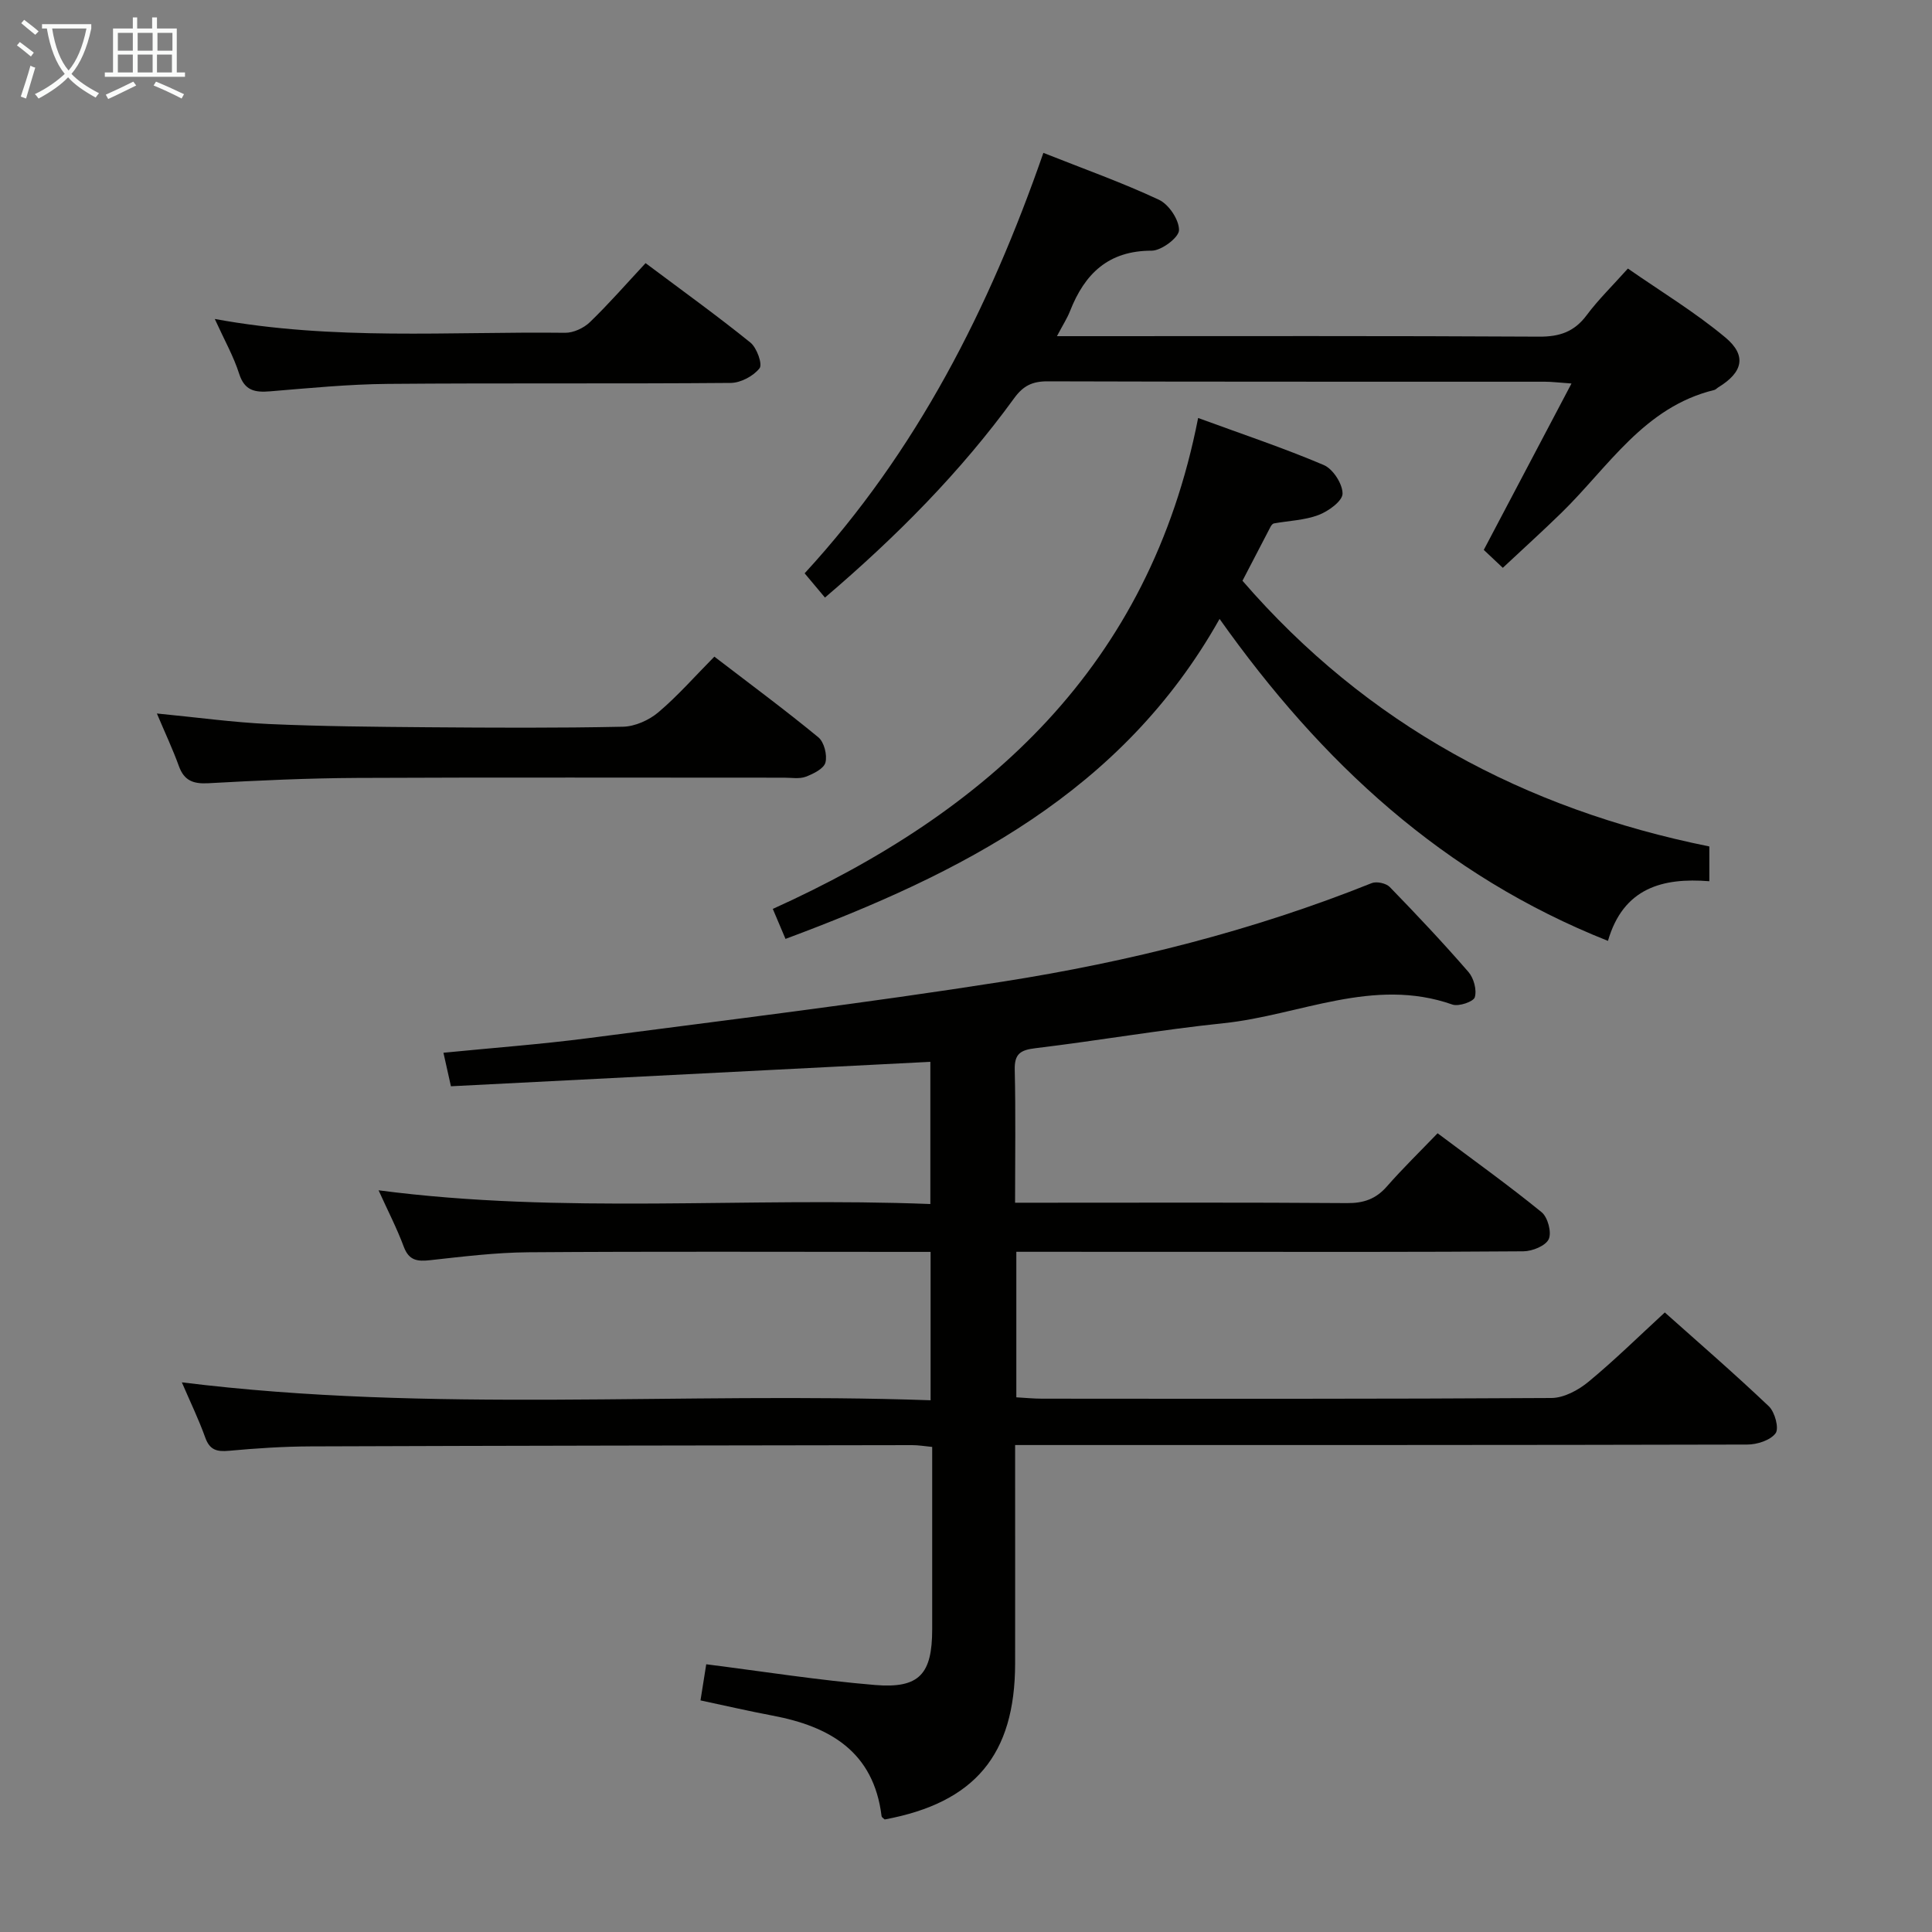<svg enable-background="new 0 0 400 400" viewBox="0 0 400 400" xmlns="http://www.w3.org/2000/svg"><rect x="0" y="0" width="400" height="400" fill="#808080" stroke="none"/><g fill="#010100"><path d="m210.42 259.17v30.13c1.78.1 3.55.28 5.31.28 35.17.02 70.33.08 105.49-.14 2.59-.02 5.57-1.63 7.66-3.36 5.37-4.43 10.35-9.34 15.8-14.35 6.78 6.05 14.32 12.57 21.54 19.43 1.25 1.18 2.15 4.56 1.4 5.58-1.08 1.46-3.83 2.34-5.87 2.34-48.33.12-96.66.1-144.99.1-1.96 0-3.93 0-6.59 0v5.77c0 13.17.02 26.33 0 39.5-.03 18.86-8.36 28.79-27 32.25-.23-.22-.62-.43-.65-.69-1.64-13.36-10.72-18.58-22.61-20.82-4.87-.92-9.71-2.04-14.88-3.14.43-2.68.81-5.07 1.19-7.48 11.7 1.48 23.29 3.32 34.95 4.29 9.2.76 11.83-2.27 11.83-11.57.01-12.48 0-24.95 0-37.72-1.6-.15-2.88-.38-4.16-.37-41.5.06-82.99.11-124.49.26-5.65.02-11.31.39-16.94.91-2.52.23-4-.16-4.92-2.75-1.33-3.72-3.07-7.3-4.84-11.42 51.79 6.43 103.29 1.9 155.02 3.71 0-10.51 0-20.25 0-30.72-1.75 0-3.52 0-5.28 0-26 0-52-.11-78 .08-6.79.05-13.59.9-20.36 1.64-2.64.29-4.36.07-5.43-2.78-1.44-3.87-3.36-7.57-5.22-11.69 38.15 5 76.05 1.35 114.24 2.84 0-10.19 0-19.9 0-29.44-33.12 1.69-66.09 3.37-99.26 5.06-.59-2.66-1.01-4.52-1.55-6.94 10.3-1.02 20.21-1.75 30.04-3.03 28.64-3.74 57.33-7.23 85.86-11.71 26.09-4.1 51.67-10.51 76.29-20.38 1.01-.4 2.98.02 3.74.81 5.57 5.73 11.05 11.55 16.29 17.59 1.1 1.27 1.76 3.71 1.31 5.23-.27.92-3.34 1.97-4.64 1.51-16.39-5.77-31.62 2.22-47.34 3.86-13.04 1.36-25.98 3.61-38.99 5.18-3.07.37-4.36 1.14-4.28 4.46.21 8.96.07 17.93.07 27.53h5.73c21 0 42-.08 63 .08 3.46.03 5.99-.86 8.26-3.46 3.27-3.73 6.84-7.21 10.49-11 7.56 5.67 14.72 10.79 21.53 16.34 1.28 1.04 2.12 4.18 1.48 5.58-.63 1.38-3.39 2.5-5.22 2.52-21.5.17-43 .11-64.5.11-13.29-.01-26.61-.01-40.51-.01z"/><path d="m248.06 86.54c9.28 3.4 17.79 6.24 26.01 9.74 1.91.81 3.91 3.91 3.89 5.93-.02 1.54-2.94 3.65-4.98 4.42-2.88 1.09-6.15 1.18-9.24 1.74-.26.05-.53.4-.68.68-1.93 3.68-3.84 7.37-5.82 11.19 25.77 29.78 58.37 47.27 96.66 55.01v7.2c-9.66-.78-17.81 1.37-20.99 12.35-34.08-13.54-59.31-36.89-80.41-66.66-20.19 35.91-53.58 52.73-89.87 66.25-.84-1.98-1.6-3.76-2.63-6.21 44.52-20.12 77.99-50.24 88.06-101.64z"/><path d="m216.02 31.65c8.34 3.31 16.31 6.14 23.93 9.71 2.05.96 4.19 4.16 4.15 6.3-.03 1.52-3.64 4.24-5.65 4.24-8.98-.01-13.88 4.78-16.91 12.5-.59 1.5-1.49 2.88-2.71 5.2h5.91c31.32 0 62.64-.08 93.95.1 4.24.02 7.26-1.02 9.81-4.44 2.37-3.18 5.25-5.99 8.54-9.66 6.79 4.73 13.89 9.02 20.18 14.27 4.51 3.77 3.59 7.24-1.46 10.32-.28.17-.53.47-.83.55-14.54 3.52-21.92 15.94-31.66 25.44-3.9 3.81-7.95 7.46-12.13 11.38-1.63-1.54-2.93-2.76-3.94-3.71 6.01-11.41 11.87-22.52 18.16-34.45-2.72-.19-4.11-.37-5.5-.37-34.32-.02-68.63.03-102.95-.08-3.15-.01-5.05.89-6.95 3.51-11.11 15.29-24.33 28.61-39.16 41.26-1.42-1.7-2.73-3.25-4.21-5.02 23.23-25.25 38.24-54.86 49.43-87.05z"/><path d="m32.48 147.72c8.36.81 15.75 1.84 23.17 2.18 10.95.49 21.92.58 32.89.67 13.48.1 26.97.18 40.44-.11 2.49-.05 5.39-1.35 7.33-2.99 4.03-3.41 7.54-7.43 11.59-11.52 7.43 5.7 14.63 11.02 21.53 16.7 1.2.99 1.87 3.66 1.47 5.22-.33 1.27-2.5 2.35-4.07 2.94-1.32.5-2.96.2-4.45.2-29.46.01-58.92-.09-88.38.05-10.3.05-20.6.53-30.88 1.1-3.11.17-5-.53-6.09-3.56-1.23-3.41-2.78-6.69-4.55-10.88z"/><path d="m44.47 66.04c24.61 4.52 48.61 2.57 72.53 2.86 1.73.02 3.87-.98 5.14-2.21 3.94-3.8 7.54-7.94 11.52-12.21 7.76 5.81 14.89 10.94 21.71 16.45 1.32 1.07 2.54 4.48 1.89 5.31-1.27 1.62-3.89 3.02-5.96 3.04-23.66.2-47.33 0-71 .2-8.12.07-16.25.87-24.36 1.54-3.13.26-5.29-.1-6.42-3.62-1.15-3.61-3.05-6.97-5.05-11.36z"/></g><path d="m6.4 11.7c-1-.8-1.9-1.6-2.9-2.3l.6-.7c.9.7 1.9 1.4 2.9 2.2zm-2.1 8.3c.7-2.1 1.4-4.2 2-6.4.2.1.6.3 1 .4-.7 2.3-1.3 4.4-1.9 6.4zm3-12.8c-1.1-.9-2.1-1.7-2.9-2.4l.6-.7c1 .8 2 1.5 3 2.4zm1.4-1.3v-.9h10.2v.9c-.9 4.2-2.3 7.3-4.1 9.4 1.3 1.4 3.2 2.7 5.7 4-.2.2-.4.5-.7.9-2.5-1.4-4.4-2.7-5.7-4.2-1.4 1.5-3.5 3-6.1 4.4 0 0 0 0-.1-.1-.3-.4-.5-.7-.7-.8 2.7-1.3 4.7-2.8 6.2-4.2-1.8-2.2-3-5.3-3.7-9.4zm9.2 0h-7.1c.6 3.8 1.7 6.7 3.4 8.7 1.7-2 2.9-4.8 3.7-8.7z" fill="#fafbfa"/><path d="m31.6 3.6h.9v2.3h4.1v9.1h1.7v.9h-16.6v-.9h1.7v-9.1h4.1v-2.3h.9v2.3h3.1v-2.3zm-4 13.3.6.8c-1.9.9-3.8 1.9-5.8 2.8-.2-.3-.3-.6-.5-.9 2-.9 3.9-1.8 5.7-2.7zm-3.2-10.1v3.7h3.1v-3.7zm0 4.5v3.7h3.1v-3.7zm4.1-4.5v3.7h3.1v-3.7zm0 4.5v3.7h3.1v-3.7zm9.1 9.1c-2.1-1.1-4.1-2-5.8-2.7l.5-.8c2.2.9 4.1 1.8 5.8 2.6zm-1.9-13.6h-3.1v3.7h3.1zm-3.2 4.5v3.7h3.1v-3.7z" fill="#fafbfa"/></svg>